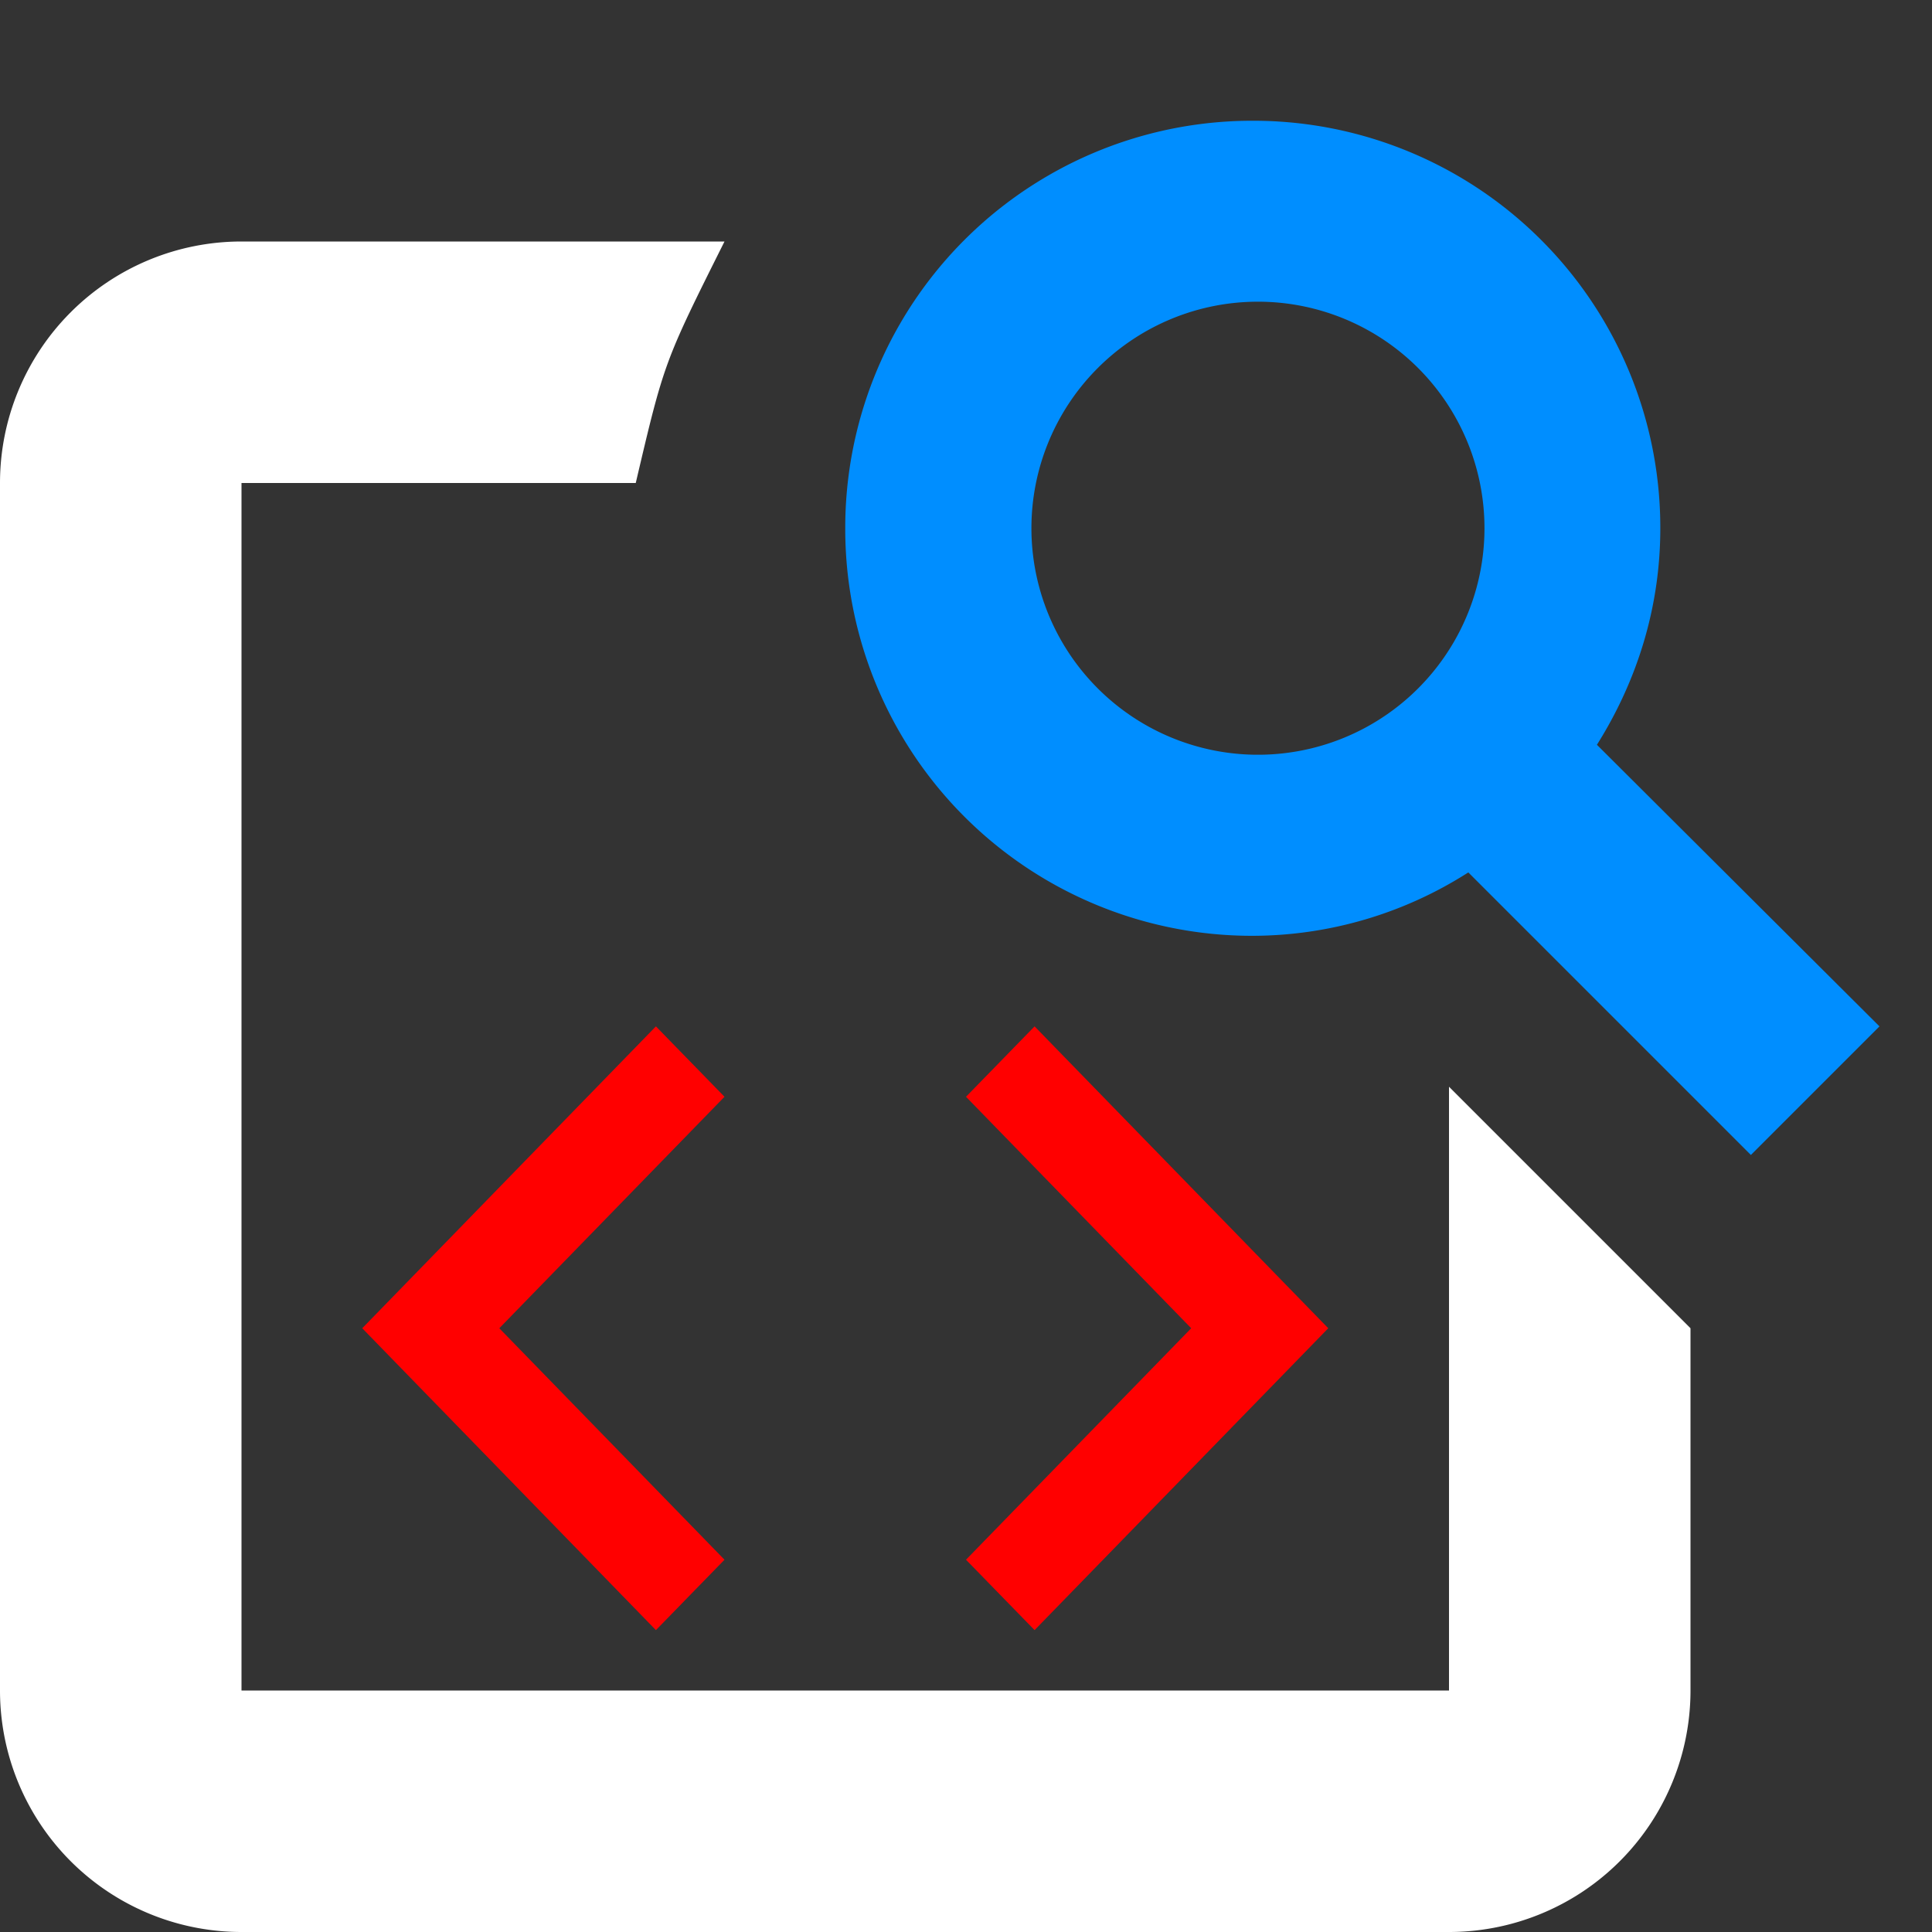 <svg viewBox="0 0 16 16" height="16" width="16" xmlns="http://www.w3.org/2000/svg"><rect x="0" y="0" width="16" height="16" fill="#333333" stroke="none"/><g fill="none"><path d="M12 9v5H2V4h3.265C5.5 3 5.5 3 6 2H2a2 2 0 0 0-2 2v10a2 2 0 0 0 2 2h10a2 2 0 0 0 2-2v-3l-2-2z" fill="#FFF"/><path d="M13.225 6.168l2.34 2.332L14.5 9.565l-2.34-2.34a3.326 3.326 0 0 1-1.793.525A3.369 3.369 0 0 1 7 4.375 3.37 3.37 0 0 1 10.375 1a3.37 3.37 0 0 1 3.375 3.375c0 .66-.195 1.268-.525 1.793zm-2.85.082a1.876 1.876 0 1 0-.001-3.751 1.876 1.876 0 0 0 .001 3.751z" fill="#008EFF"/><path d="M6 12.917l-.568.583L3 11l2.432-2.5.568.583L4.135 11 6 12.917zM9.865 11L8 9.083l.568-.583L11 11l-2.432 2.5L8 12.917 9.865 11z" fill="red"/></g></svg>